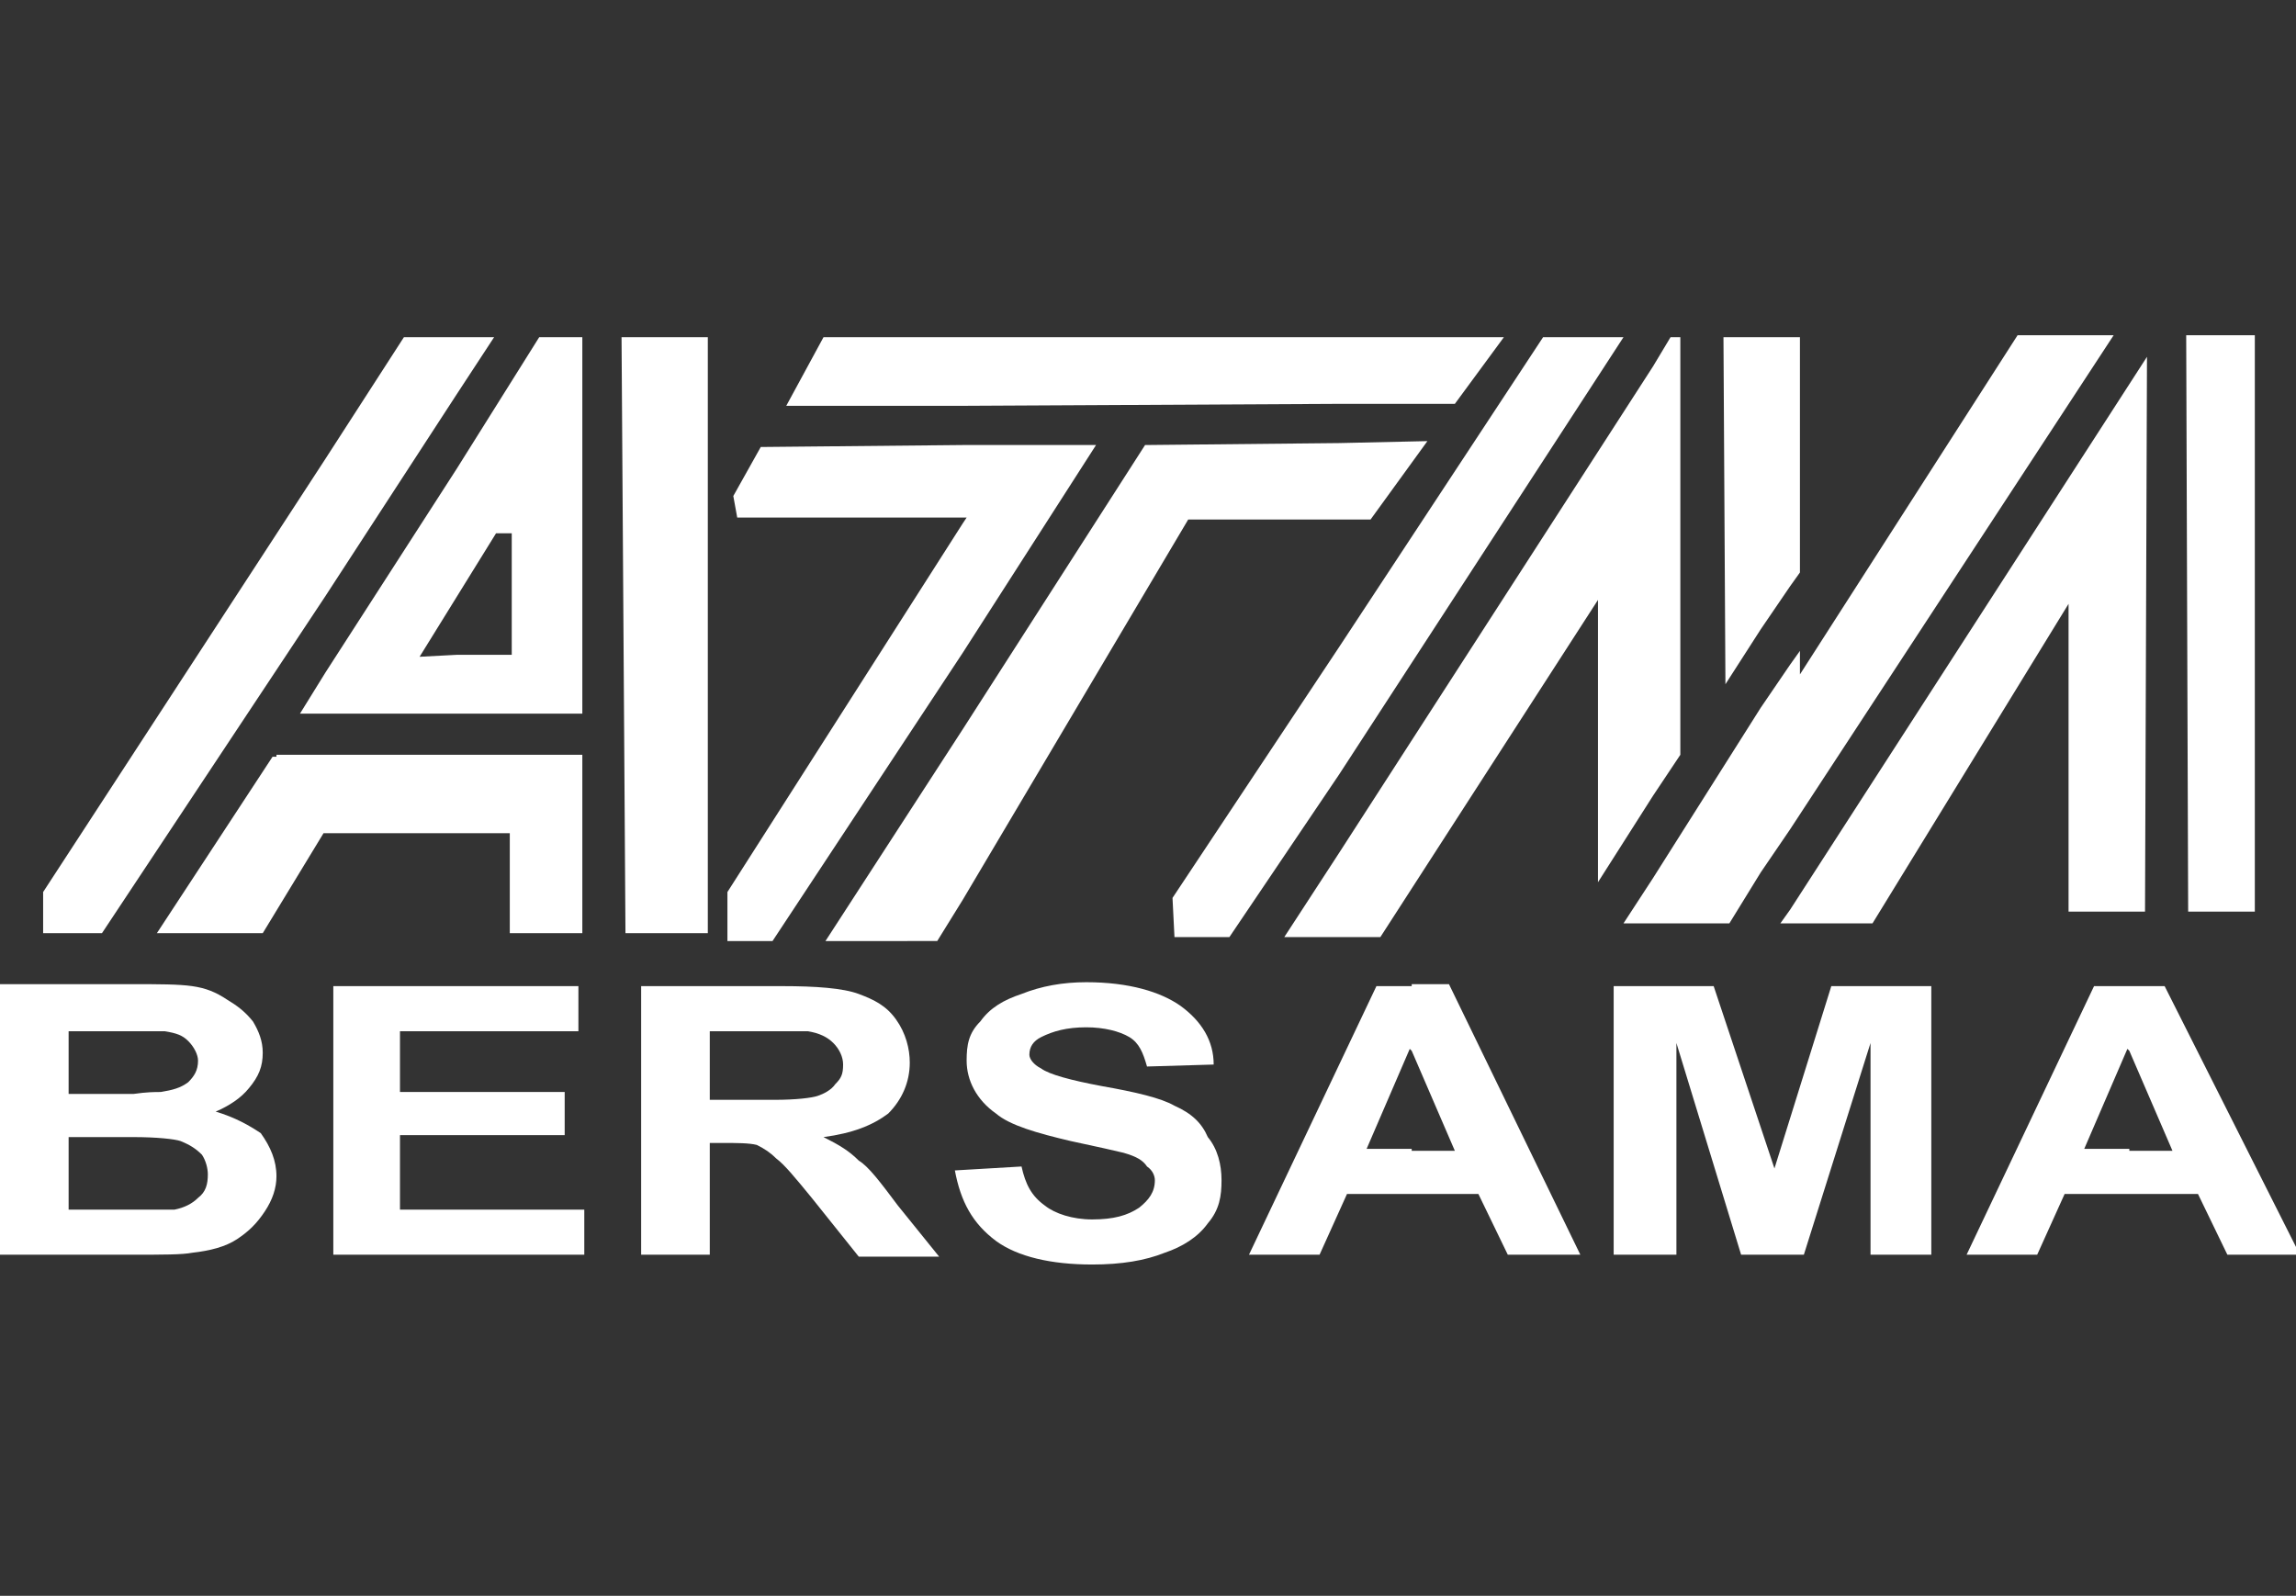 <svg enable-background="new 0 0 117.1 81.4" viewBox="0 0 117.1 81.4" xmlns="http://www.w3.org/2000/svg"><rect x="0" y="0" width="117.1" height="81.4" fill="#333333" stroke="none"/><g clip-rule="evenodd" fill="#fff" fill-rule="evenodd"><path d="m110.4 50.3h-1.8-1.8l-6.5 13.7h3.6l1.4-3.1h3.4 3.4l1.5 3.1h3.7zm-1.8 8.3h-2.3l2.2-5.1.1.1 2.2 5.1h-2.2z"/><path d="m11 56.7c.7-.3 1.3-.7 1.7-1.2.5-.6.7-1.1.7-1.8 0-.6-.2-1.1-.5-1.6-.4-.5-.8-.8-1.3-1.1-.6-.4-1.1-.6-1.8-.7s-1.7-.1-3-.1h-6.8v13.8h5.8.9c1.6 0 2.6 0 3.1-.1.9-.1 1.7-.3 2.3-.7s1-.8 1.4-1.4.6-1.2.6-1.8c0-.8-.3-1.5-.8-2.2-.6-.4-1.3-.8-2.3-1.1zm-7.5-4.1h2 1.3 1.6c.6.1.9.2 1.2.5s.5.7.5 1c0 .5-.2.8-.5 1.1-.4.3-.8.4-1.4.5-.3 0-.7 0-1.4.1-.3 0-.7 0-1 0h-2.3zm6.6 8.5c-.3.3-.7.5-1.2.6-.3 0-1 0-2.2 0-.1 0-.1 0-.2 0h-3v-3.7h2.7.6c1.2 0 2.1.1 2.4.2.5.2.8.4 1.1.7.2.3.3.7.3 1 0 .5-.1.9-.5 1.2z"/><path d="m20.4 57.9h8.4v-2.2h-8.4v-3.1h9.1v-2.3h-12.5v13.7h12.8v-2.3h-9.4z"/><path d="m43.8 59.2c-.5-.5-1-.8-1.8-1.2 1.5-.2 2.5-.6 3.3-1.2.7-.7 1.1-1.6 1.1-2.6 0-.7-.2-1.5-.7-2.2s-1.1-1-1.9-1.3-2.2-.4-3.9-.4h-.4-6.8v13.7h3.5v-5.7h.7c.7 0 1.3 0 1.7.1.4.2.7.4 1 .7.4.3.9.9 1.8 2l2.4 3h4.1l-2.1-2.6c-.9-1.2-1.5-2-2-2.3zm-4.3-3.1c-.3 0-.6 0-.9 0h-2.4v-3.5h2.6.7 1.7c.6.1 1 .3 1.3.6s.5.7.5 1.1c0 .5-.1.7-.4 1-.2.3-.6.5-.9.6s-1.1.2-2.2.2z"/><path d="m59.9 56.4c-.7-.4-2-.7-3.7-1-1.6-.3-2.7-.6-3.1-.9-.4-.2-.6-.5-.6-.7 0-.4.2-.7.6-.9.6-.3 1.3-.5 2.3-.5.9 0 1.7.2 2.2.5s.7.8.9 1.5l3.4-.1c0-1.2-.6-2.2-1.7-3-1-.7-2.6-1.2-4.8-1.2-1.2 0-2.3.2-3.3.6-.9.3-1.6.7-2.1 1.4-.6.6-.7 1.2-.7 2 0 1 .5 2 1.5 2.7.7.6 2.1 1 3.8 1.4 1.4.3 2.3.5 2.7.6.7.2 1 .4 1.2.7.3.2.4.5.4.7 0 .6-.3 1-.8 1.4-.6.4-1.3.6-2.4.6-1 0-1.9-.3-2.4-.7-.7-.5-1-1.1-1.2-2l-3.4.2c.3 1.6.9 2.7 2.1 3.6 1.1.8 2.8 1.2 4.9 1.2 1.5 0 2.7-.2 3.7-.6.9-.3 1.7-.8 2.2-1.5.6-.7.7-1.4.7-2.2s-.2-1.6-.7-2.2c-.3-.7-.8-1.2-1.7-1.6z"/><path d="m72 50.3h-1.8l-6.5 13.7h3.6l1.4-3.1h3.3 3.4l1.5 3.1h3.7l-6.7-13.8h-1.9zm0 8.3h-2.3l2.2-5.1.1.1 2.2 5.1h-2.2z"/><path d="m90.5 59.6-3.1-9.3h-5.1v13.7h3.2v-10.8l3.3 10.8h3.2l3.4-10.8v10.8h3.1v-13.7h-5.1z"/><path d="m115 46.5v-29.4h-3.5l.1 29.4z"/><path d="m26 47.6h3.7v-9.1h-15.6v.1h-.2l-5.9 9h5.4l3.1-5.1h9.5z"/><path d="m109.4 46.5.1-28.3-18.2 28.2-.5.7h.5 4.2l10-16.3v15.7z"/><path d="m16.6 34.3-1.3 2.1h1.3 6.7 6.4v-19.2h-2.2l-4.2 6.7zm9.5-7.1v6.2h-2.8l-1.9.1 3.9-6.3z"/><path d="m16.6 30.4 6.7-10.3 1.9-2.9h-1.9-2.7l-4 6.2-14.4 22.1v2.1h3z"/><path d="m36.1 17.2h-4.4l.2 30.4h4.2z"/><path d="m47.8 48 1.3-2.1 11.5-19.4h7.7 1.6l2.9-4-4.5.1-9.9.1-9.3 14.5-7 10.8z"/><path d="m49.1 33.3 6.8-10.6h-6.8l-10.3.1-1.4 2.5.2 1.1h11.5.2l-.2.3-12 18.8v2.5h2.3z"/><path d="m49.1 20.7 19.2-.1h5.9l2.5-3.4h-8.4-19.2-7.1l-1.9 3.5z"/><path d="m84.3 40.6 1.4-2.1v-21.3h-.5l-.9 1.5-16 24.8-2.8 4.3h2.8 2.1l11.1-17.2v14.4z"/><path d="m82.8 17.2h-4.1l-10.4 15.8-8.5 12.8.1 2h2.8l5.6-8.3z"/><path d="m91.8 33.2-.5.7-1.5 2.2-5.5 8.7-1.5 2.3h1.5 3.9l1.6-2.6 1.5-2.2 16.5-25.2h-4.9l-11.1 17.3z"/><path d="m89.8 32.1 1.5-2.2.5-.7v-12h-.5-1.5-1.9l.1 17.7z"/></g></svg>